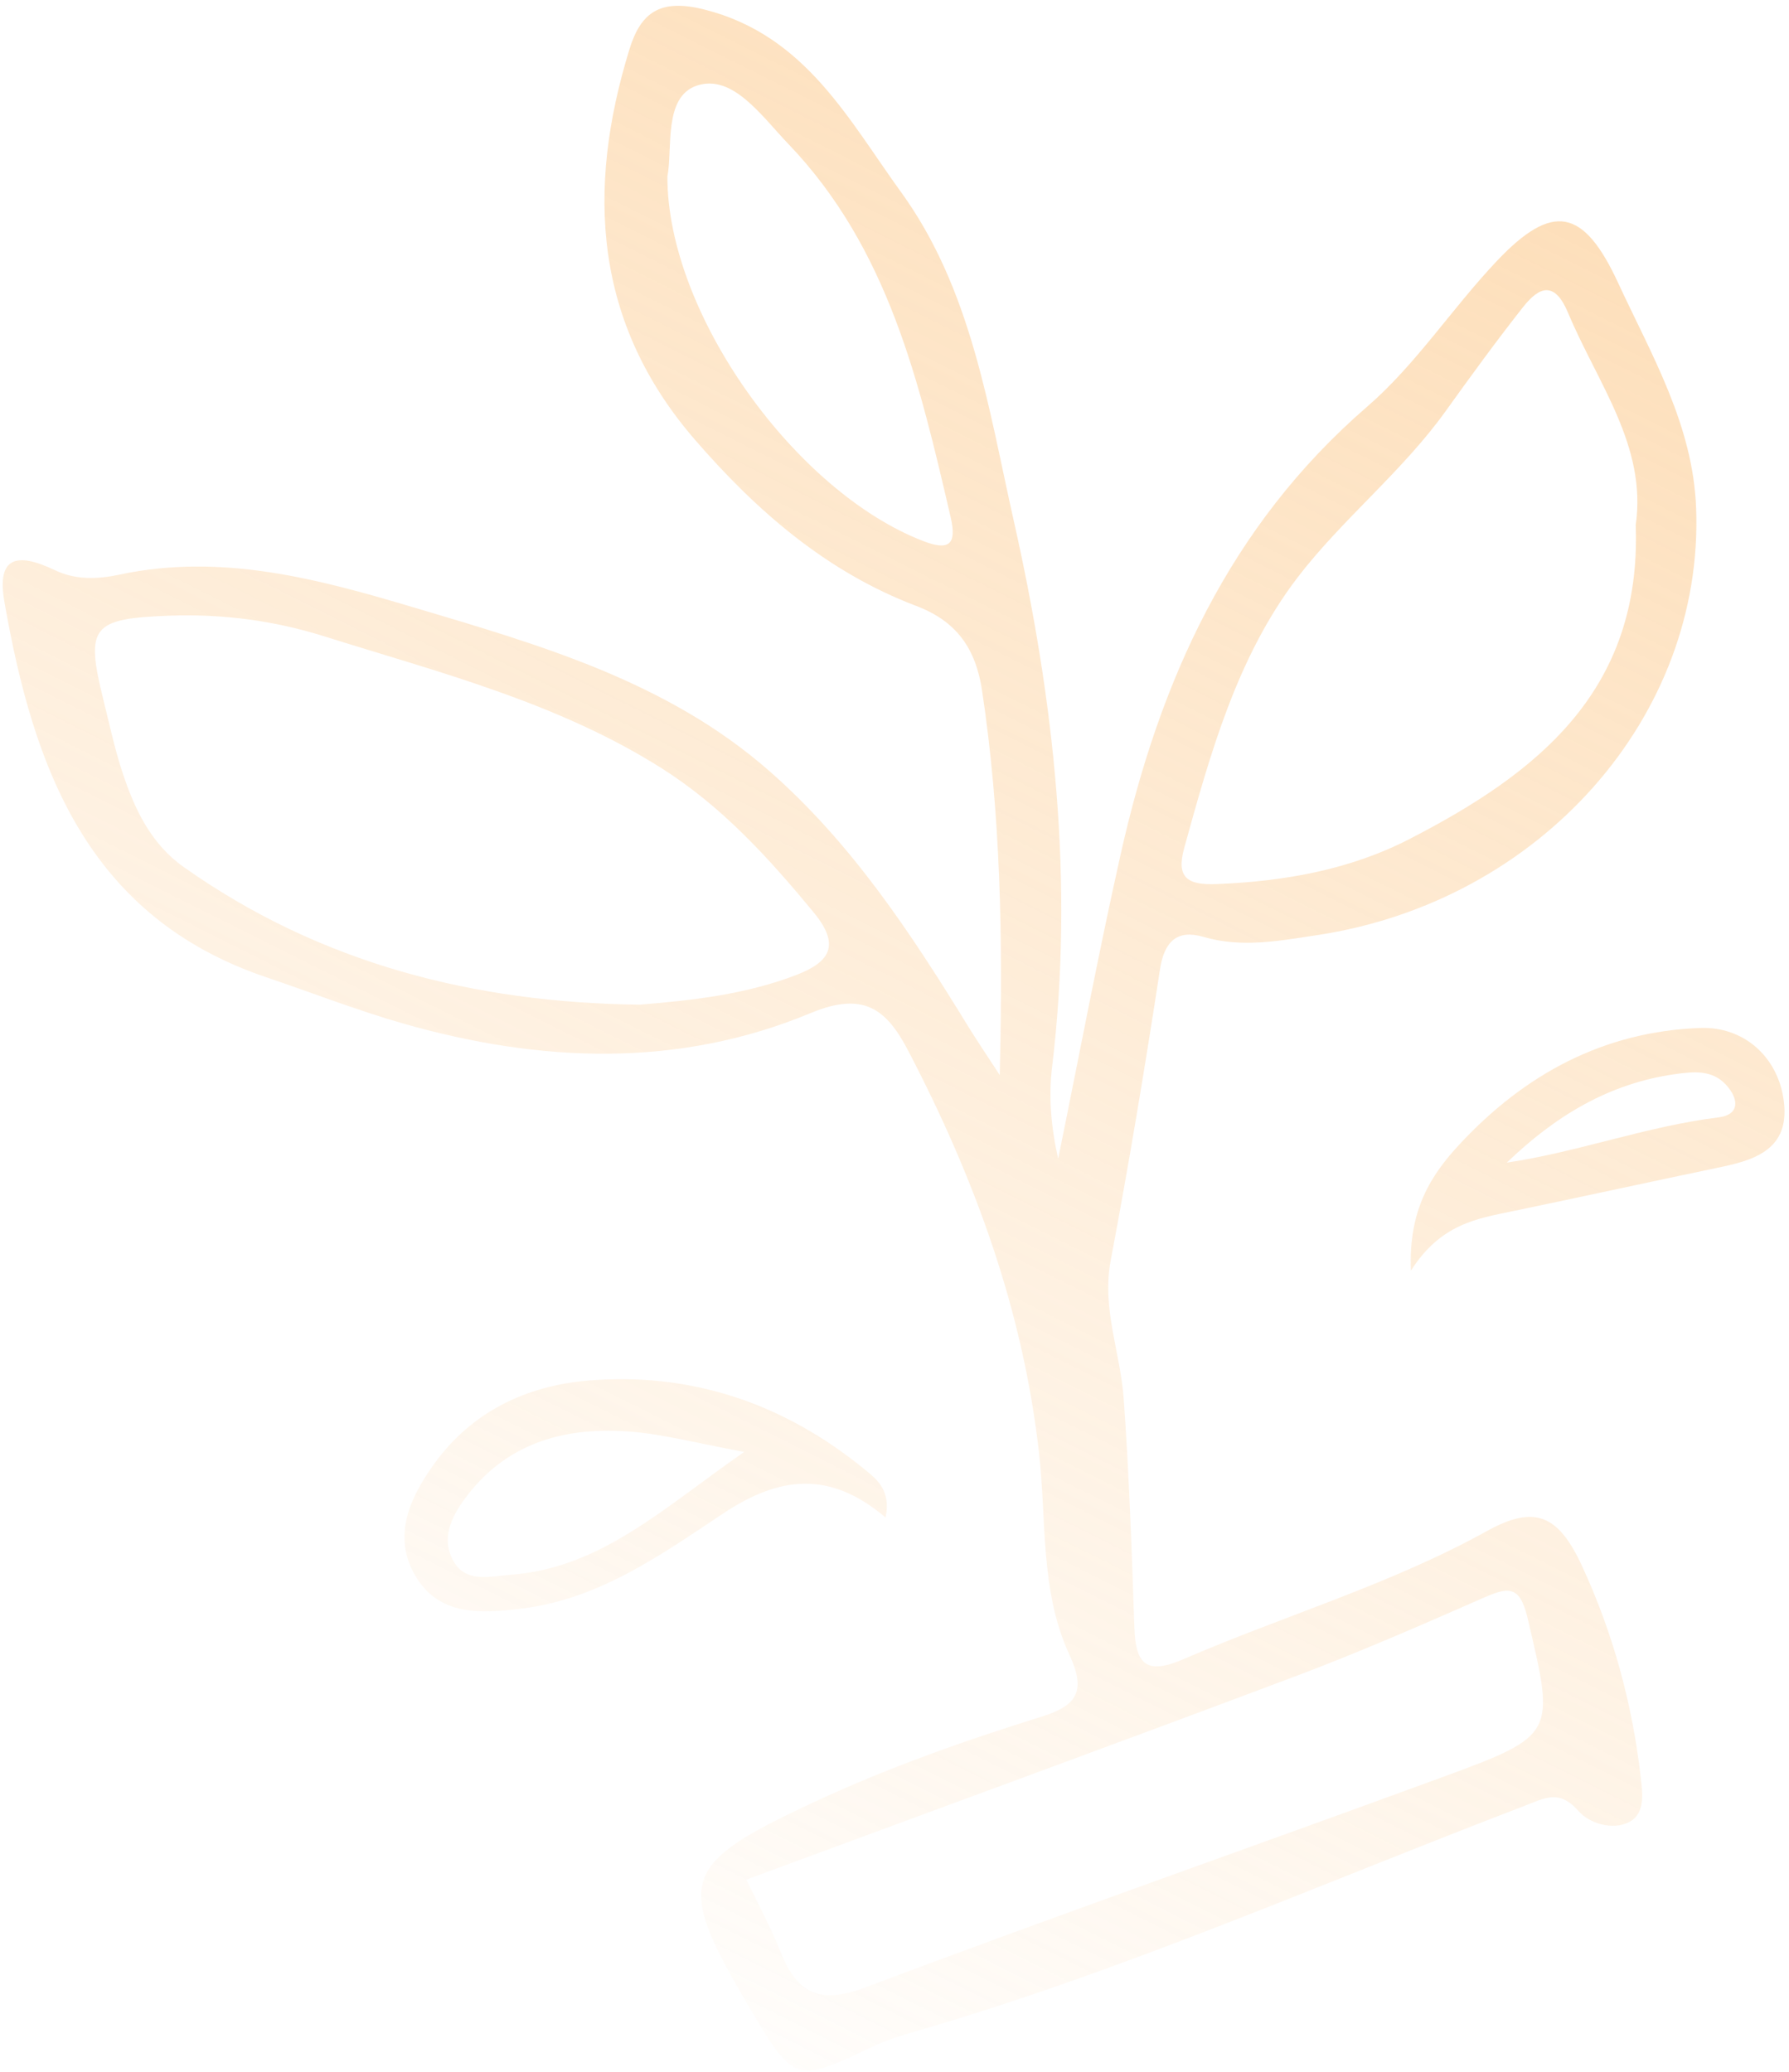 <svg width="278" height="322" viewBox="0 0 278 322" fill="none" xmlns="http://www.w3.org/2000/svg">
<path d="M155.355 167.042C155.881 145.496 155.472 126.384 152.608 107.342C151.62 100.762 148.625 96.536 142.351 94.163C128.443 88.885 117.55 79.401 107.964 68.315C92.288 50.188 91.065 29.528 97.823 7.625C99.592 1.903 102.609 -0.25 109.478 1.485C125.13 5.455 131.806 18.527 140.018 29.858C150.947 44.945 153.57 63.299 157.527 80.914C163.825 108.89 166.953 137.194 163.477 165.932C162.923 170.527 163.336 175.243 164.434 180.088C167.661 164.29 170.633 148.437 174.159 132.703C180.181 105.87 190.997 81.76 212.452 63.203C220.027 56.653 225.655 47.904 232.593 40.574C241.288 31.39 246.085 32.378 251.452 43.978C256.655 55.215 263.067 66.004 263.567 78.941C264.815 111.318 239.4 140.1 204.67 145.341C198.811 146.221 192.968 147.366 186.962 145.602C182.976 144.435 180.92 146.269 180.253 150.678C177.937 165.796 175.428 180.895 172.594 195.921C171.19 203.381 174.095 210.196 174.612 217.327C175.472 229.236 175.873 241.185 176.284 253.117C176.486 258.925 178.367 260.278 183.992 257.837C199.62 251.076 216.051 246.276 231.075 237.951C238.508 233.832 242.174 235.464 245.827 243.368C250.64 253.765 253.645 264.757 254.949 276.158C255.237 278.671 255.741 281.873 253.108 283.21C250.493 284.537 246.903 283.321 245.342 281.529C242.288 278.026 240.086 279.454 236.724 280.741C205.347 292.729 174.565 306.352 142.232 315.734C140.01 316.378 137.769 317.057 135.694 318.054C123.637 323.803 123.4 323.757 116.476 312.049C104.817 292.322 105.663 289.8 126.497 280.083C138.005 274.718 149.944 270.518 162.02 266.752C167.586 265.015 168.696 262.618 166.168 257.154C161.606 247.279 162.64 236.274 161.453 225.772C158.94 203.49 151.405 183.028 141.153 163.348C137.736 156.784 134.176 154.035 125.93 157.469C105.298 166.051 83.912 165.148 62.697 159.092C55.505 157.037 48.504 154.296 41.403 151.898C13.525 142.479 5.184 119.245 0.69 93.564C-0.482 86.877 2.212 85.576 8.621 88.656C11.822 90.196 15.378 89.994 18.56 89.313C34.444 85.902 49.541 90.017 64.37 94.43C83.898 100.244 103.681 105.901 119.565 119.846C132.406 131.115 141.644 145.176 150.475 159.569C151.649 161.481 152.91 163.341 155.337 167.068L155.355 167.042ZM99.39 156.148C107.738 155.471 115.946 154.539 123.784 151.515C129.053 149.485 130.578 146.836 126.454 141.827C119.488 133.369 112.183 125.34 102.865 119.436C86.707 109.19 68.332 104.539 50.37 98.895C42.671 96.475 34.715 95.41 26.599 95.683C14.267 96.108 13.228 97.334 16.054 108.72C16.993 112.489 17.8 116.319 19.012 120.002C20.896 125.717 23.424 131.137 28.553 134.761C49.805 149.795 73.748 155.837 99.39 156.148ZM254.183 81.609C255.949 69.35 248.227 59.529 243.681 48.649C241.624 43.726 239.278 44.431 236.692 47.706C232.542 52.969 228.594 58.392 224.689 63.842C217.893 73.332 208.579 80.67 201.601 89.796C192.276 102.015 188.096 117.022 184.023 131.783C182.765 136.337 184.41 137.592 189.049 137.407C199.542 136.985 209.711 135.204 219.032 130.403C238.707 120.272 255.12 107.491 254.183 81.609ZM115.986 292.143C117.839 296.025 119.836 299.652 121.346 303.478C123.937 309.991 127.542 311.508 134.514 308.874C164.212 297.683 194.169 287.208 223.962 276.273C241.921 269.689 241.64 269.581 237.353 251.391C236.125 246.183 234.176 246.741 230.432 248.377C220.746 252.629 211.042 256.872 201.14 260.593C172.925 271.205 144.614 281.552 115.986 292.134L115.986 292.143ZM103.709 27.448C103.678 48.733 123.531 76.39 143.44 84.083C147.397 85.611 148.733 84.723 147.728 80.39C142.871 59.481 138.059 38.6 122.484 22.35C118.345 18.037 113.846 11.439 108.279 13.308C103.056 15.065 104.543 23.138 103.709 27.448Z" fill="url(#paint0_linear_3494_23153)" fill-opacity="0.5"/>
<path d="M137.606 235.849C128.95 228.532 121.182 229.389 112.416 235.207C102.819 241.574 93.2 248.513 81.159 249.998C74.799 250.786 68.222 251.238 64.513 244.866C60.917 238.689 63.744 232.685 67.471 227.515C73.27 219.463 81.723 215.396 91.313 214.58C107.427 213.205 121.831 218.152 134.346 228.362C136.174 229.856 138.51 231.583 137.615 235.858L137.606 235.849ZM115.648 225.664C108.196 224.285 103.234 222.952 98.186 222.526C88.222 221.692 79.132 224.001 72.679 232.348C70.51 235.159 68.451 238.632 70.314 242.347C72.23 246.168 76.181 244.982 79.334 244.751C93.307 243.739 102.988 234.465 115.64 225.664L115.648 225.664Z" fill="url(#paint1_linear_3494_23153)" fill-opacity="0.5"/>
<path d="M219.252 197.495C218.84 188.021 222.411 182.577 226.812 177.845C236.874 167.015 249.158 160.307 264.21 159.77C270.944 159.531 276.127 164.179 277.133 170.723C278.273 178.097 273.497 180.113 267.688 181.329C256.812 183.598 245.96 185.982 235.075 188.242C229.513 189.398 223.848 190.235 219.243 197.504L219.252 197.495ZM234.138 180.702C245.274 179.043 255.847 175.054 267.034 173.668C270.461 173.245 270.163 170.723 268.226 168.611C266.044 166.233 263.164 166.546 260.292 166.947C250.046 168.384 241.656 173.456 234.138 180.711L234.138 180.702Z" fill="url(#paint2_linear_3494_23153)" fill-opacity="0.5"/>
<defs>
<linearGradient id="paint0_linear_3494_23153" x1="204.089" y1="-25.867" x2="39.828" y2="301.937" gradientUnits="userSpaceOnUse">
<stop offset="0.038" stop-color="#FBBB6E"/>
<stop offset="1" stop-color="#FBBB6E" stop-opacity="0"/>
</linearGradient>
<linearGradient id="paint1_linear_3494_23153" x1="204.089" y1="-25.867" x2="39.828" y2="301.937" gradientUnits="userSpaceOnUse">
<stop offset="0.038" stop-color="#FBBB6E"/>
<stop offset="1" stop-color="#FBBB6E" stop-opacity="0"/>
</linearGradient>
<linearGradient id="paint2_linear_3494_23153" x1="204.089" y1="-25.867" x2="39.828" y2="301.937" gradientUnits="userSpaceOnUse">
<stop offset="0.038" stop-color="#FBBB6E"/>
<stop offset="1" stop-color="#FBBB6E" stop-opacity="0"/>
</linearGradient>
</defs>
</svg>
